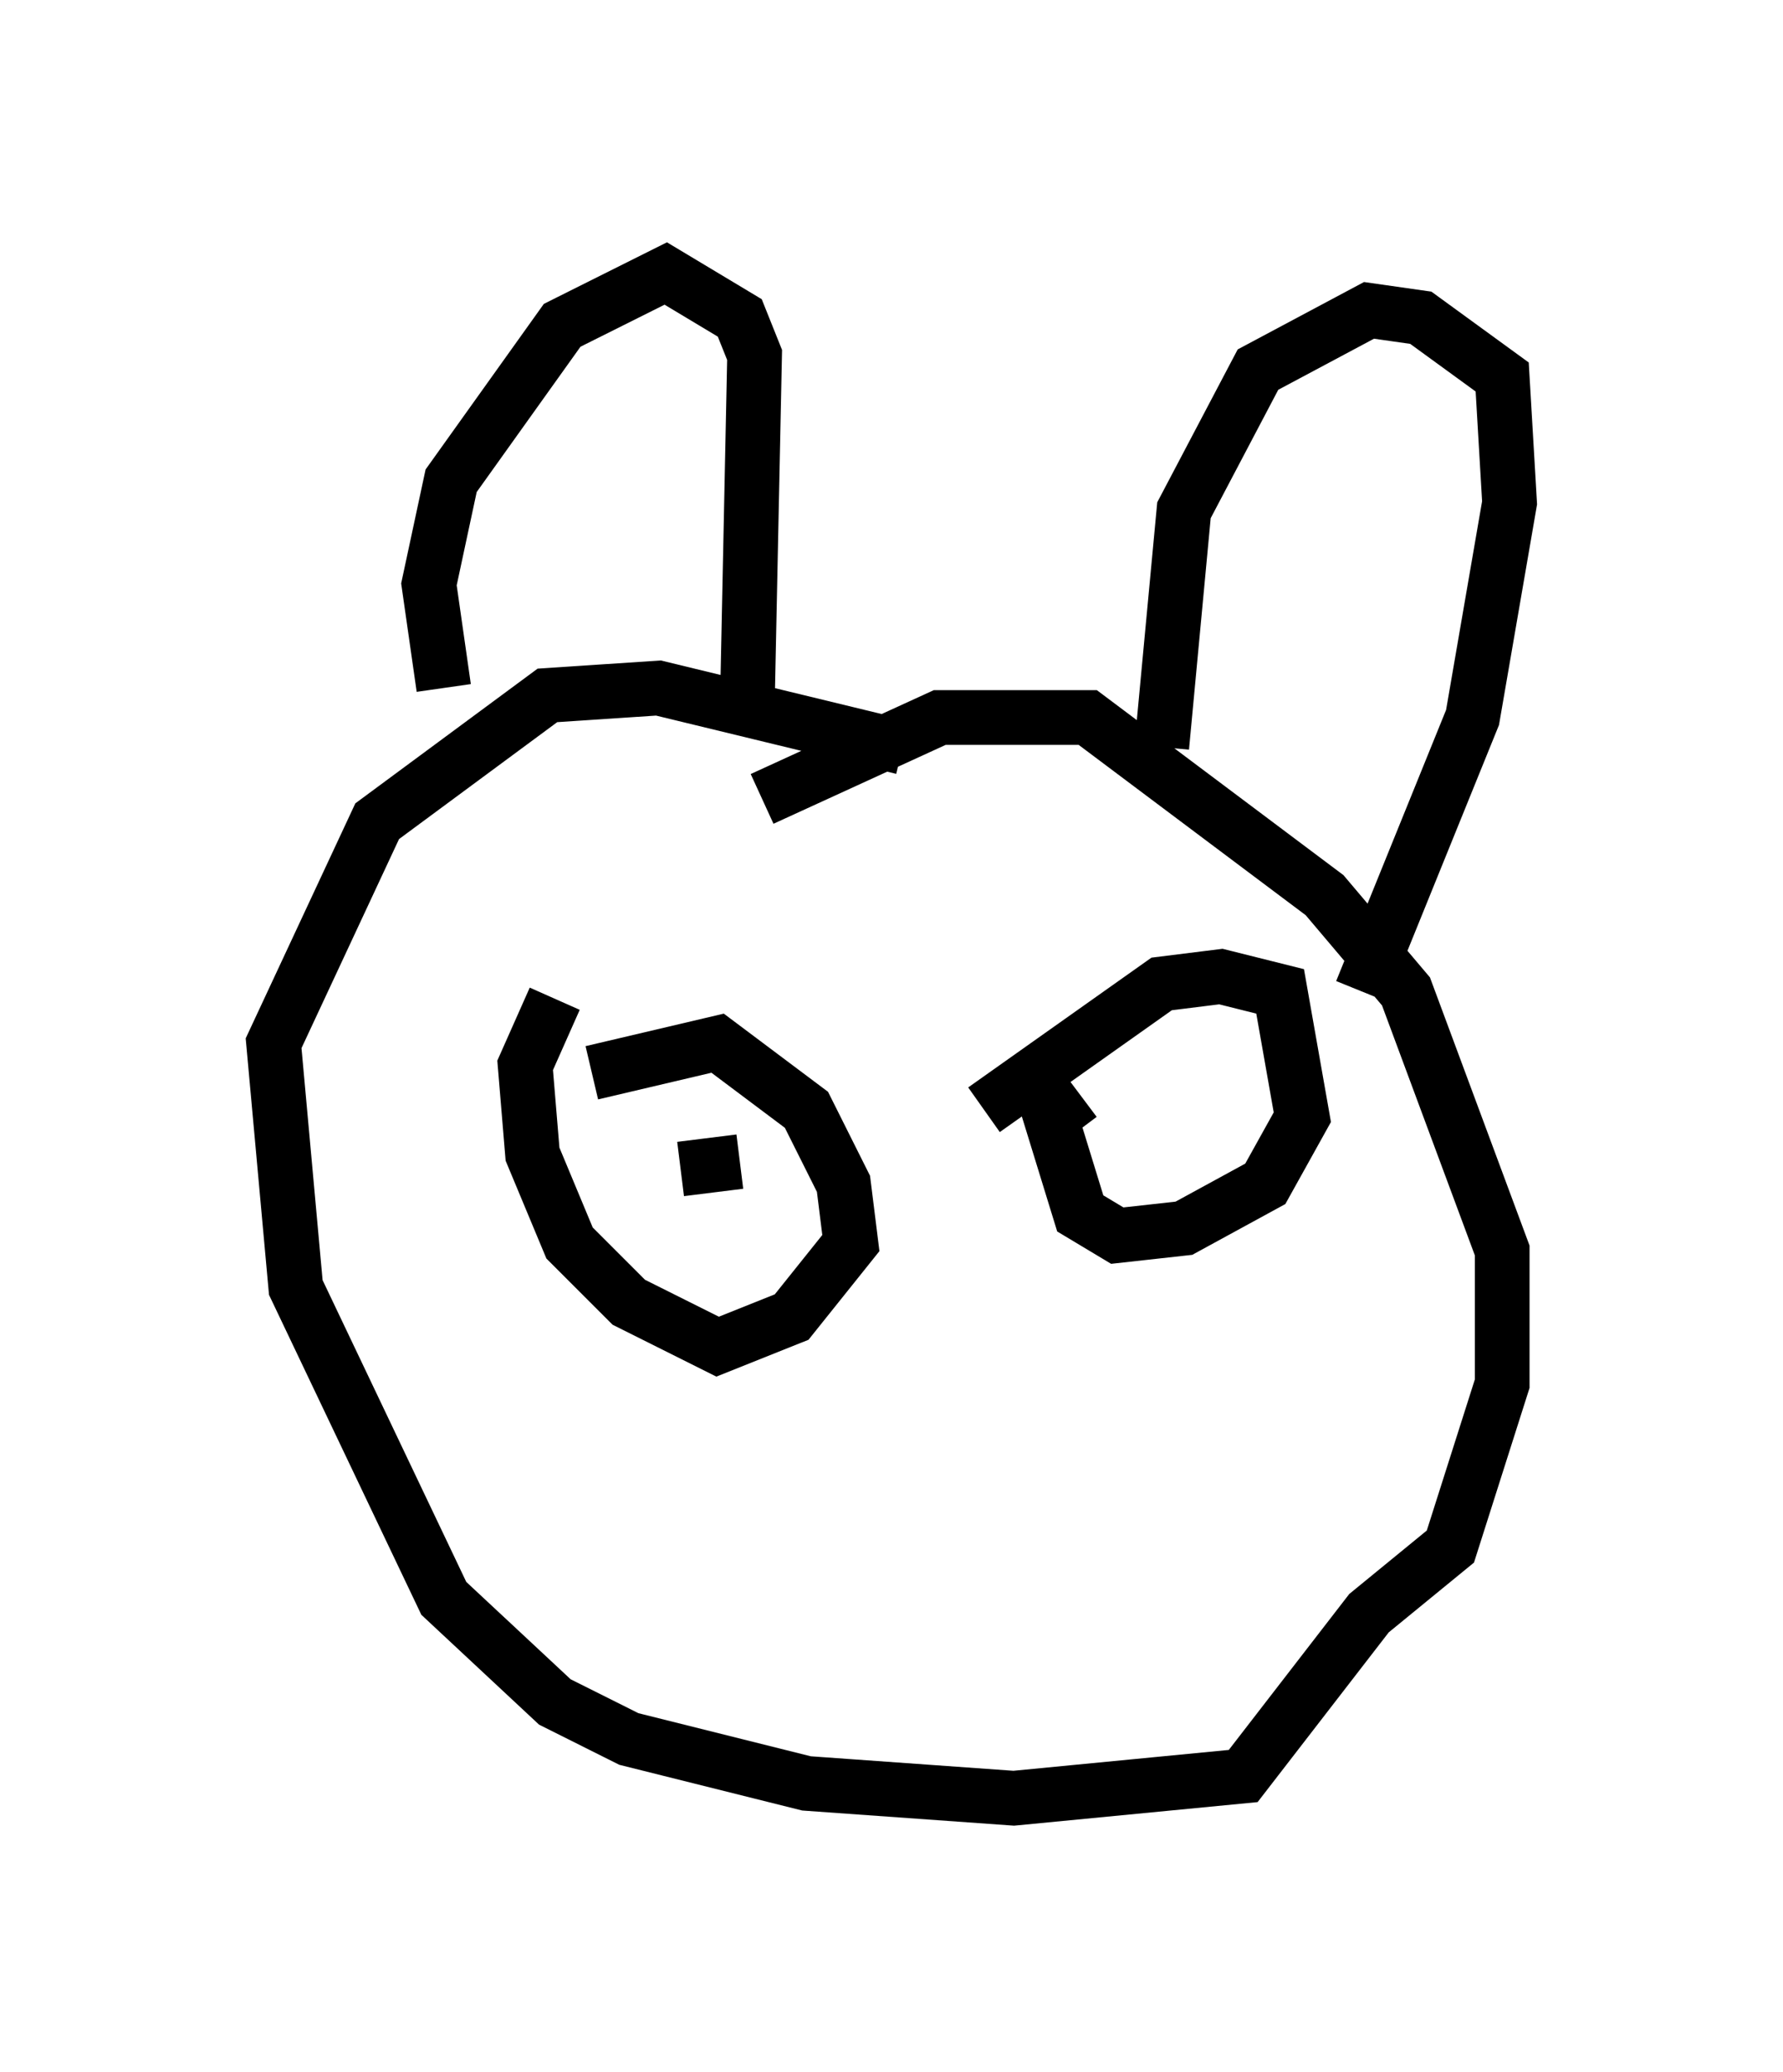 <?xml version="1.0" encoding="utf-8" ?>
<svg baseProfile="full" height="37.875" version="1.1" width="32.598" xmlns="http://www.w3.org/2000/svg" xmlns:ev="http://www.w3.org/2001/xml-events" xmlns:xlink="http://www.w3.org/1999/xlink"><defs /><rect fill="white" height="37.875" width="32.598" x="0" y="0" /><path d="M8.654, 12.848 m-0.541, -0.271 l-0.271, -1.894 0.406, -1.894 l2.03, -2.842 1.894, -0.947 l1.353, 0.812 0.271, 0.677 l-0.135, 6.495 m2.842, 0.677 l-4.465, -1.083 -2.03, 0.135 l-3.112, 2.3 -1.894, 4.059 l0.406, 4.465 2.706, 5.683 l2.03, 1.894 1.353, 0.677 l3.248, 0.812 3.789, 0.271 l4.195, -0.406 2.3, -2.977 l1.488, -1.218 0.947, -2.977 l0.0, -2.436 -1.759, -4.736 l-1.488, -1.759 -4.33, -3.248 l-2.706, 0.0 -3.248, 1.488 m7.307, -0.947 l0.406, -4.33 1.353, -2.571 l2.03, -1.083 0.947, 0.135 l1.488, 1.083 0.135, 2.3 l-0.677, 3.924 -2.03, 5.007 m-14.75, 0.135 l-0.541, 1.218 0.135, 1.624 l0.677, 1.624 1.083, 1.083 l1.624, 0.812 1.353, -0.541 l1.083, -1.353 -0.135, -1.083 l-0.677, -1.353 -1.624, -1.218 l-2.3, 0.541 m2.706, 1.624 l-1.083, 0.135 m7.307, -1.353 l-0.541, 0.406 0.541, 1.759 l0.677, 0.406 1.218, -0.135 l1.488, -0.812 0.677, -1.218 l-0.406, -2.3 -1.083, -0.271 l-1.083, 0.135 -3.248, 2.3 " fill="none" stroke="black" stroke-width="1" /></svg>